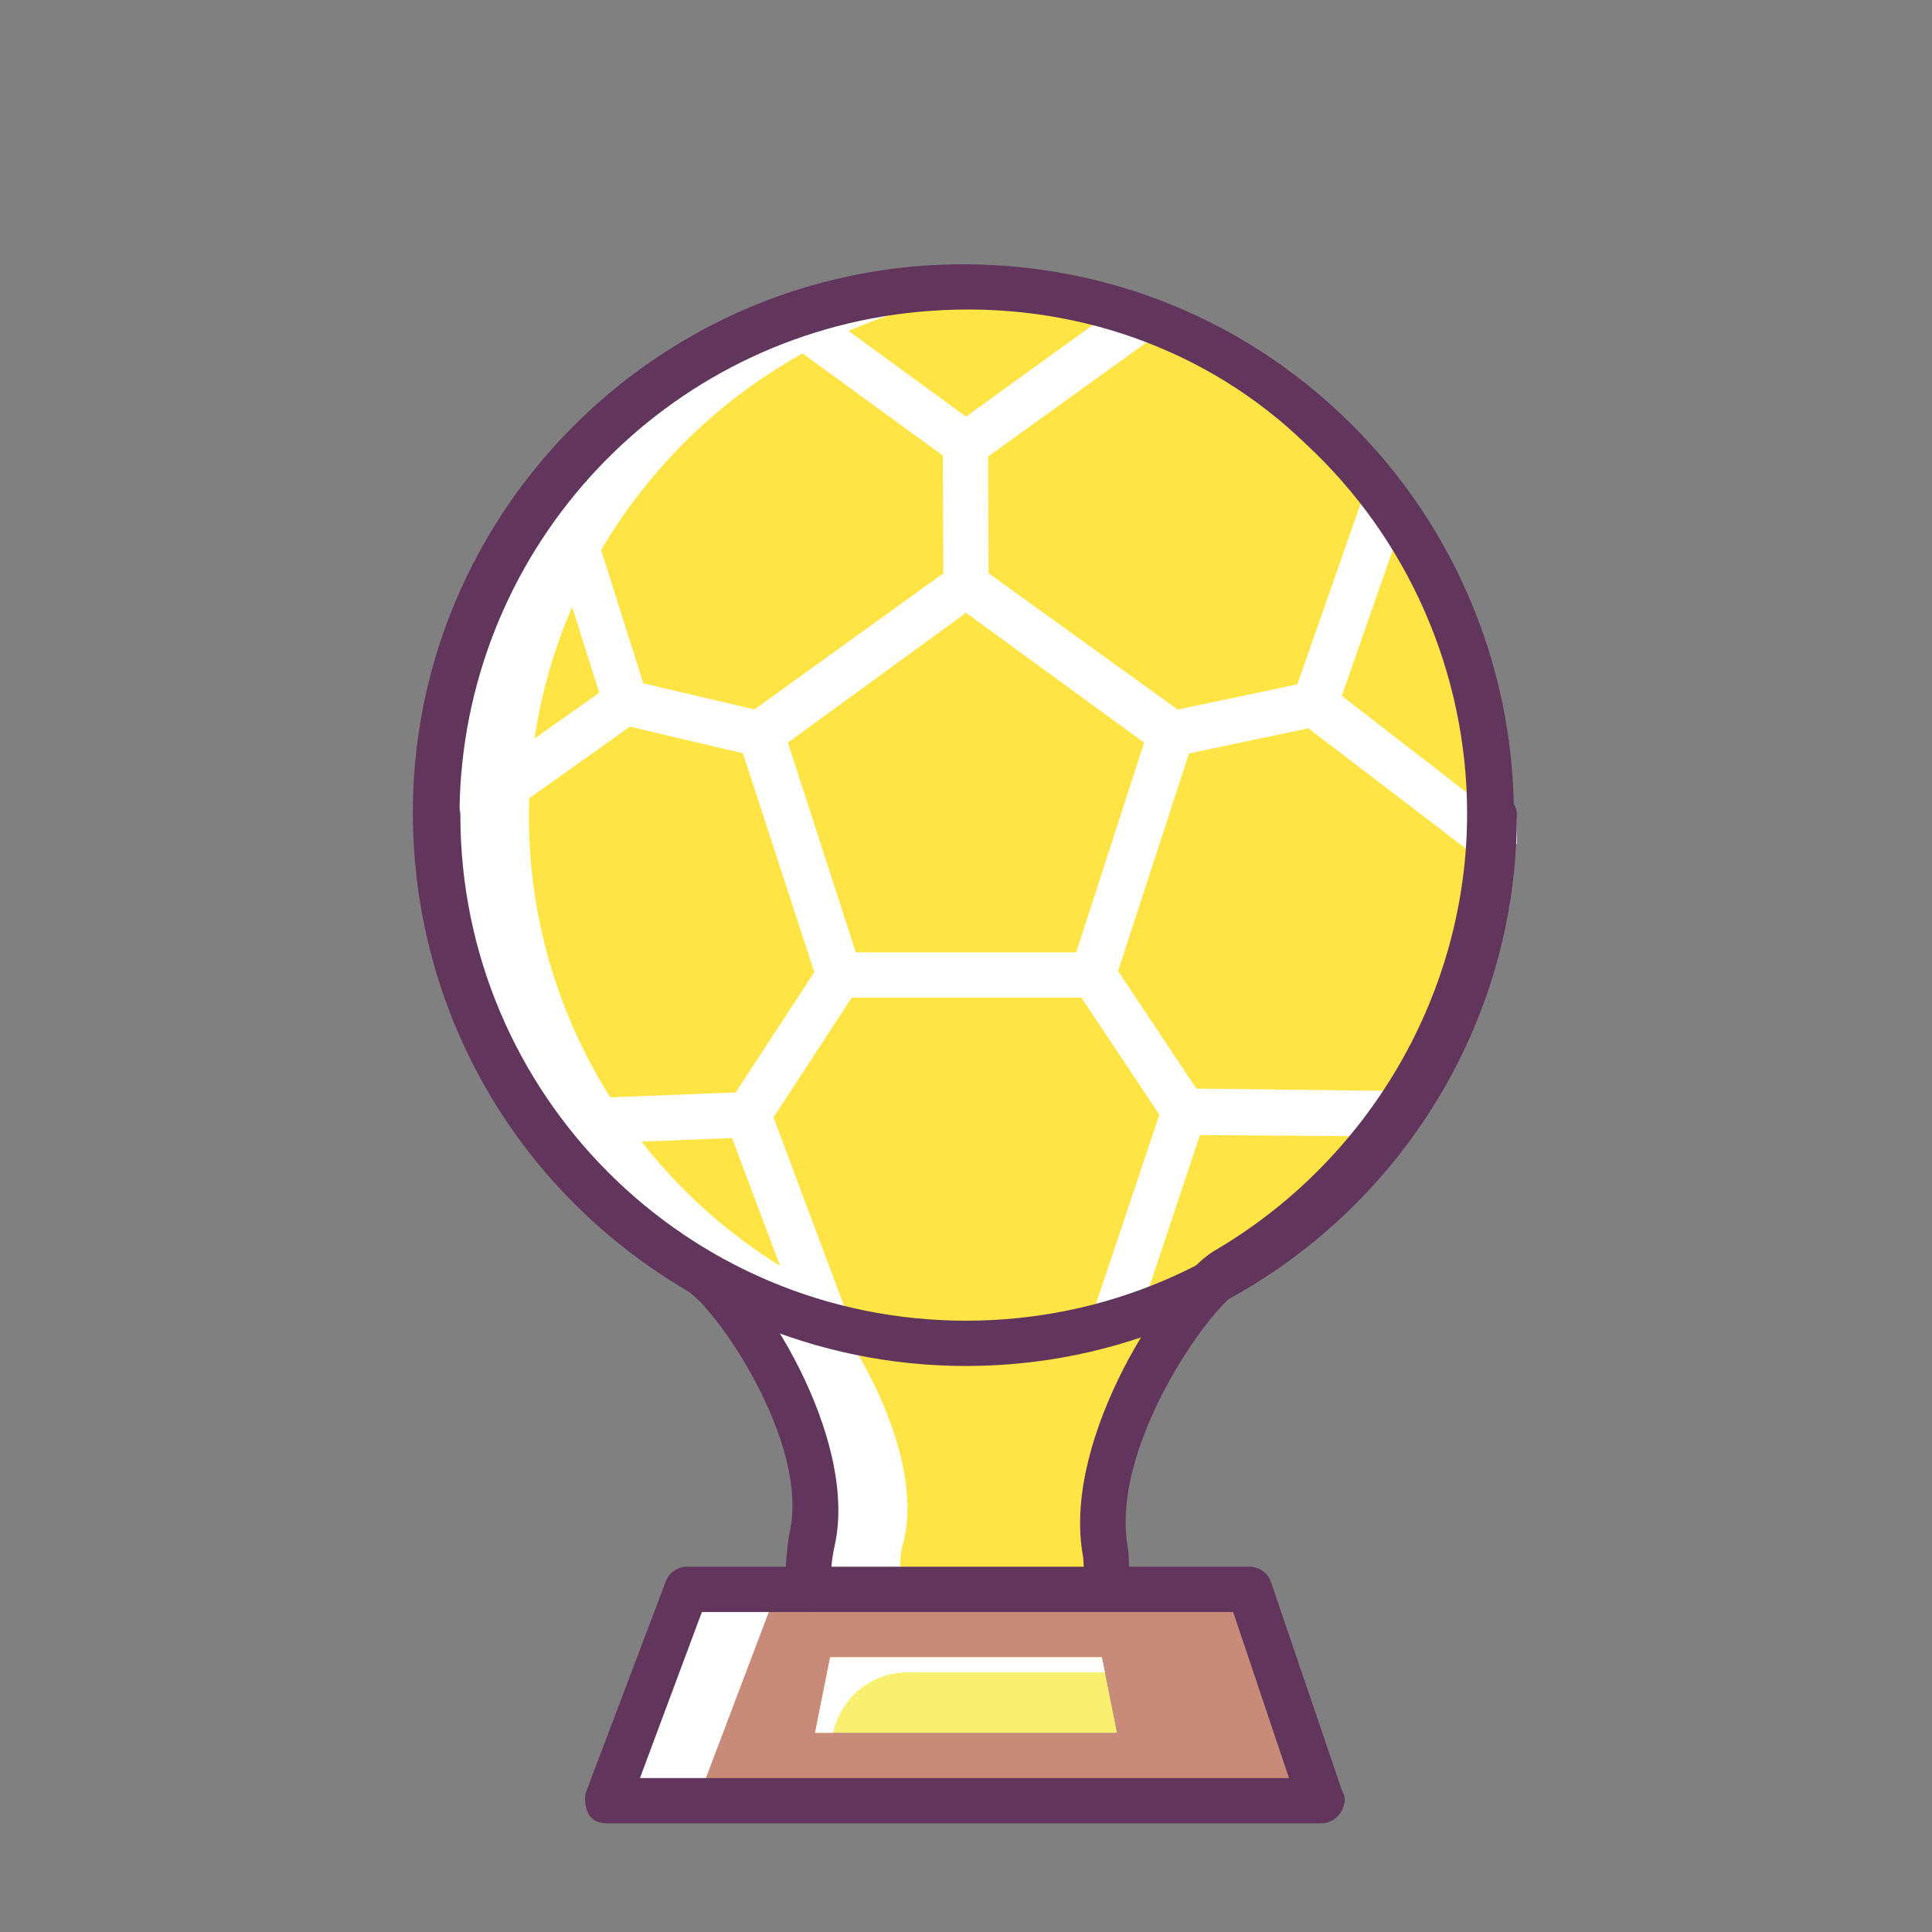 <?xml version="1.0" ?><!DOCTYPE svg  PUBLIC '-//W3C//DTD SVG 1.1//EN'  'http://www.w3.org/Graphics/SVG/1.1/DTD/svg11.dtd'><svg enable-background="new 0 0 128 128" id="Слой_1" version="1.1" viewBox="0 0 128 128" xml:space="preserve" xmlns="http://www.w3.org/2000/svg" xmlns:xlink="http://www.w3.org/1999/xlink"><rect x="0" y="0" width="128" height="128" fill="#808080" stroke="none"/><g><g><g><g><path d="M99,54c0-20.2-17-36.3-37.5-34.9C44.1,20.3,30,34.5,29.1,52c-0.8,13.7,6.4,25.9,17.3,32.3      c2.5,1.4,9,11.1,7.5,17.7c-0.2,1-0.3,2.1-0.2,3.3l20-1c0-0.5,0-1.1-0.1-1.6c-1.2-7.2,5.4-16.8,8-18.3C92,78.3,99,67,99,54z" fill="#FEE444"/></g></g></g><g><g><g><g><g><path d="M59.9,102c1.5-6.6-5-16.3-7.5-17.7C41.5,77.9,34.3,65.7,35.1,52c1-17.3,14.8-31.4,32-32.8        c-1.8-0.2-3.6-0.2-5.5,0C44.1,20.3,30,34.5,29.1,52c-0.8,13.7,6.4,25.9,17.3,32.3c2.5,1.4,9,11.1,7.5,17.7        c-0.2,1-0.3,2.1-0.2,3.3l6-0.3C59.6,103.9,59.6,102.9,59.9,102z" fill="#FFFFFF"/></g></g></g></g><g><g><g><g><path d="M98.4,57.2L85.3,47.2l5.5-15.7l1.3,0l0,1.6l1.2,0.4l-4.4,12.6L99.1,54h1.4c0,0.3,0,0.5,0,0.8l0,1.1        L98.4,57.2z" fill="#FFFFFF"/></g></g></g><g><g><g><polygon fill="#FFFFFF" points="55.2,88.8 54.2,87.5 53.2,87.9 48.5,75.4 35.7,75.9 35.5,72.9 50.6,72.3 56.4,87.8       "/></g></g></g><g><g><g><polygon fill="#FFFFFF" points="73.2,88.7 72.1,87.9 77.4,72.1 94,72.3 94.3,73.4 92.9,73.8 92.8,75.3 79.5,75.2 75.3,87.8         74.2,87.4       "/></g></g></g><g><g><g><path d="M73.5,66.1h-19L48.6,48L64,36.9L79.4,48L73.5,66.1z M56.7,63.1h14.6l4.5-13.9L64,40.6l-11.8,8.6        L56.7,63.1z" fill="#FFFFFF"/></g></g></g><g><g><g><rect fill="#FFFFFF" height="3" transform="matrix(0.554 0.832 -0.832 0.554 91.131 -31.968)" width="10.9" x="70" y="67.6"/></g></g></g><g><g><g><rect fill="#FFFFFF" height="11" transform="matrix(0.837 0.547 -0.547 0.837 46.433 -17.488)" width="3" x="51.1" y="63.7"/></g></g></g><g><g><g><rect fill="#FFFFFF" height="3" transform="matrix(4.014914e-03 1 -1 4.014914e-03 97.824 -30.018)" width="9.2" x="59.4" y="32.6"/></g></g></g><g><g><g><rect fill="#FFFFFF" height="9.6" transform="matrix(0.206 0.979 -0.979 0.206 111.985 -42.743)" width="3" x="80.8" y="42.8"/></g></g></g><g><g><g><polygon fill="#FFFFFF" points="29.7,56.7 27.5,55.1 27.5,54 29.1,54 28.8,53.6 39.7,45.9 35.7,33.2 36.2,33 36.2,31.2         38.2,31.3 43.2,47.1       "/></g></g></g><g><g><g><rect fill="#FFFFFF" height="3" transform="matrix(0.973 0.229 -0.229 0.973 12.108 -9.25)" width="9.2" x="41.3" y="46.1"/></g></g></g><g><g><g><polygon fill="#FFFFFF" points="64,31.3 51.5,22.2 53.3,19.8 64,27.6 74.8,19.8 75.6,21 77.1,20.5 77.4,21.6 76.5,22.3               "/></g></g></g></g></g><g><g><g><polygon fill="#C88B79" points="87.5,119.3 40.2,119.3 45.5,105.3 82.8,105.3     "/></g></g></g><g><g><g><polygon fill="#F9F071" points="74,114.8 54,114.8 55,109.8 73,109.8     "/></g></g></g><g><g><g><path d="M73.2,110.8l-0.2-1H55l-1,5h1.2l0,0c0.5-2.3,2.5-4,4.9-4H73.2z" fill="#FFFFFF"/></g></g></g><g><g><g><polygon fill="#FFFFFF" points="45.5,105.3 40.2,119.3 46.2,119.3 51.5,105.3     "/></g></g></g><g><g><g><path d="M87.5,120.8C87.5,120.8,87.5,120.8,87.5,120.8H40.2c-0.5,0-1-0.2-1.2-0.6s-0.3-0.9-0.2-1.4l5.3-14      c0.2-0.6,0.8-1,1.4-1h37.3c0.6,0,1.2,0.4,1.4,1l4.7,13.8c0.1,0.2,0.2,0.4,0.2,0.7C89,120.1,88.4,120.8,87.5,120.8z M42.4,117.8      h43l-3.7-11H46.5L42.4,117.8z" fill="#62355C"/></g></g></g><g><g><g><path d="M53.6,106.7c-0.8,0-1.4-0.6-1.5-1.4c-0.1-1.3,0-2.5,0.2-3.7c1.4-6-4.9-15-6.8-16.1      c-11.9-7-18.8-19.8-18.1-33.6c1-18.3,15.6-33,33.8-34.3c10.2-0.7,20,2.7,27.5,9.7c7.4,6.9,11.6,16.6,11.6,26.7      c0,13-7,25.1-18.3,31.6c-1.9,1.1-8.4,10.2-7.3,16.8c0.1,0.6,0.1,1.2,0.1,1.8c0,0.8-0.7,1.5-1.5,1.5s-1.5-0.7-1.5-1.5      c0-0.5,0-0.9-0.1-1.4c-1.2-7.7,5.6-18,8.7-19.9c10.3-6,16.8-17.1,16.8-29c0-9.3-3.9-18.2-10.7-24.5C80,23.1,71,19.9,61.6,20.6      c-16.8,1.2-30.1,14.7-31.1,31.5c-0.7,12.7,5.6,24.5,16.6,30.9c3.1,1.8,9.8,12.2,8.2,19.4c-0.2,0.9-0.3,1.8-0.2,2.8      c0.1,0.8-0.5,1.6-1.3,1.6C53.7,106.7,53.7,106.7,53.6,106.7z" fill="#62355C"/></g></g></g><g><g><g><path d="M64,90.5c-20.1,0-36.5-16.4-36.5-36.5c0-0.8,0.7-1.5,1.5-1.5s1.5,0.7,1.5,1.5c0,18.5,15,33.5,33.5,33.5      s33.5-15,33.5-33.5c0-0.8,0.7-1.5,1.5-1.5s1.5,0.7,1.5,1.5C100.5,74.1,84.1,90.5,64,90.5z" fill="#62355C"/></g></g></g></g></svg>